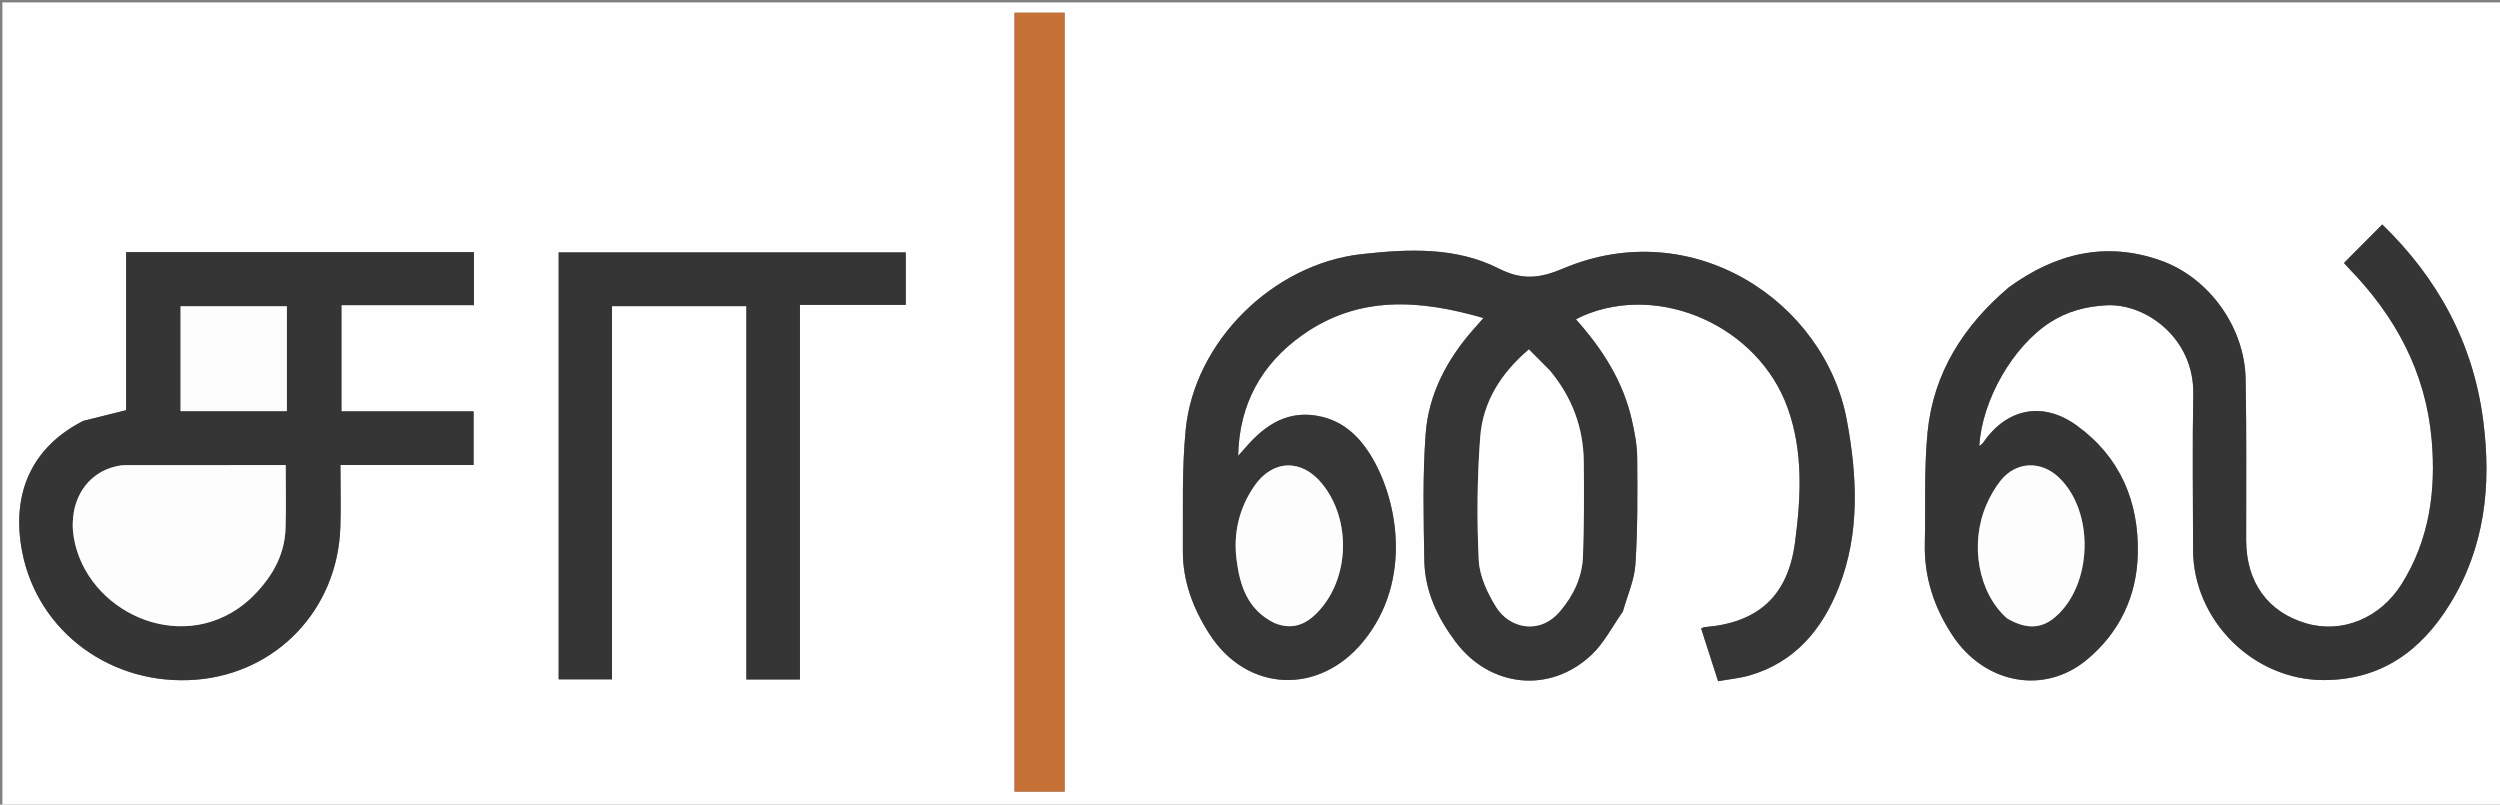 <svg enable-background="new 0 0 1044 336" viewBox="0 0 1044 336" xmlns="http://www.w3.org/2000/svg"><rect x="0" y="0" width="1044" height="336" fill="#808080" stroke="none"/><path d="m758 337c-252.667 0-504.833 0-757 0-0-112-0-224-0-336 348-0 696-0 1044-0 0 112 0 224.0 0 336-95.5 0-191.0 0-287.0 0m-80.199-81.81c1.795-6.532 4.729-12.991 5.154-19.611.949-14.772.86-29.626.737-44.442-.044-5.269-1.068-10.605-2.239-15.775-3.662-16.162-12.303-29.67-23.341-41.998 1.069-.543 1.918-1.034 2.812-1.421 32.254-13.96 73.253 4.26 85.558 38.297 6.644 18.378 5.608 37.577 3.105 56.343-3.028 22.7-15.766 33.58-37.91 35.32-.302.024-.587.261-1.276.584 2.298 7.14 4.611 14.328 7.077 21.988 4.646-.831 8.974-1.223 13.074-2.404 19.052-5.486 30.443-19.301 37.326-36.801 8.953-22.762 7.672-46.744 3.323-69.964-9.234-49.291-64.201-86.119-118.446-63.164-9.759 4.13-17.103 4.942-26.834.013-17.986-9.11-37.765-8.194-57.278-6.032-37.042 4.105-69.939 36.467-73.516 73.47-1.613 16.682-1.044 33.59-1.161 50.398-.088 12.682 4.243 24.083 11.032 34.681 15.711 24.525 45.772 25.763 64.244 3.279 20.993-25.552 14.539-60.357 2.404-79.028-4.626-7.118-10.812-12.704-19.39-14.815-13.835-3.405-23.781 3.032-32.288 12.978-.952 1.113-1.947 2.188-2.922 3.281.432-21.655 9.795-38.389 26.833-50.46 23.493-16.644 48.951-14.837 75.632-7.09-1.772 1.994-2.966 3.328-4.149 4.671-11.074 12.571-18.795 27.062-20.013 43.738-1.282 17.553-.866 35.26-.555 52.889.224 12.706 5.528 23.877 13.058 33.911 14.352 19.124 39.404 21.768 56.734 5.459 5.206-4.899 8.628-11.695 13.213-18.293m160.868-135.044c-18.727 15.909-31.259 35.593-33.705 60.279-1.521 15.354-.779 30.928-1.157 46.4-.344 14.121 3.825 26.822 11.553 38.522 13.365 20.235 38.283 25.018 56.184 10.093 13.576-11.319 20.771-26.426 21.201-44.074.534-21.949-7.418-40.558-25.448-53.638-14.316-10.386-29.43-7.147-39.19 7.23-.311.458-.865.75-1.555 1.328 1.134-19.323 14.092-41.696 29.609-51.685 7.192-4.63 15.067-6.678 23.562-7.111 16.468-.84 36.613 13.835 36.187 37.089-.397 21.654-.11 43.322-.079 64.983.043 29.441 25.09 54.451 54.526 54.434 23.817-.014 40.513-11.994 52.616-31.548 14.722-23.786 17.53-49.782 14.01-76.884-4.217-32.467-19.055-59.459-42.158-81.824-5.387 5.419-10.644 10.706-15.982 16.076.433.483 1.068 1.25 1.762 1.96 19.709 20.133 32.455 43.678 34.885 72.12 1.81 21.186-.996 41.488-12.524 59.944-8.896 14.242-24.819 20.87-39.85 16.493-16.051-4.675-25.086-17.177-25.115-34.702-.036-22.493.207-44.992-.231-67.478-.418-21.47-15.225-42.218-35.455-49.37-22.863-8.083-43.837-3.07-63.645 11.362m-804.139 55.701c-21.151 10.811-30.058 30.143-25.234 54.764 6.55 33.431 37.521 56.087 72.744 53.214 33.558-2.737 58.844-29.315 60.08-63.373.312-8.6.047-17.22.047-26.262h55.604c0-7.634 0-14.821 0-22.404-18.597 0-36.838 0-55.182 0 0-14.828 0-29.252 0-44.357h55.325c0-7.787 0-14.89 0-22.136-48.416 0-96.617 0-145.246 0v66.007c-6.15 1.517-11.778 2.904-18.137 4.548m277.147-3.347v111.255h22.381c0-52.15 0-104.053 0-156.444h44.19c0-7.706 0-14.914 0-21.923-48.616 0-96.838 0-144.951 0v178.29h22.267c0-52.073 0-103.823 0-155.849h56.113c0 14.75 0 29.211 0 44.671m111.988-160.941v319.017h20.915c0-108.595 0-216.925 0-325.257-7.09 0-13.84 0-20.916 0 0 1.963 0 3.61 0 6.239z" fill="#fffefe"/><path d="m677.628 255.525c-4.412 6.262-7.834 13.058-13.04 17.957-17.33 16.309-42.382 13.665-56.734-5.459-7.53-10.034-12.834-21.205-13.058-33.911-.311-17.629-.727-35.336.555-52.889 1.218-16.676 8.939-31.167 20.013-43.738 1.183-1.343 2.378-2.677 4.149-4.671-26.682-7.746-52.139-9.553-75.632 7.09-17.039 12.071-26.401 28.806-26.833 50.46.975-1.093 1.97-2.168 2.922-3.281 8.507-9.947 18.453-16.383 32.288-12.978 8.578 2.111 14.764 7.697 19.39 14.815 12.135 18.672 18.589 53.476-2.404 79.028-18.473 22.484-48.533 21.246-64.244-3.279-6.79-10.598-11.121-21.999-11.032-34.681.117-16.808-.452-33.715 1.161-50.398 3.577-37.003 36.474-69.365 73.516-73.47 19.512-2.162 39.292-3.078 57.278 6.032 9.731 4.929 17.075 4.117 26.834-.013 54.245-22.956 109.212 13.873 118.446 63.164 4.35 23.22 5.63 47.202-3.323 69.964-6.883 17.5-18.274 31.315-37.326 36.801-4.1 1.181-8.428 1.573-13.074 2.404-2.465-7.66-4.779-14.848-7.077-21.988.688-.323.974-.561 1.276-.584 22.144-1.74 34.882-12.62 37.91-35.32 2.503-18.766 3.539-37.965-3.105-56.343-12.305-34.037-53.303-52.256-85.558-38.297-.894.387-1.743.877-2.812 1.421 11.038 12.328 19.679 25.836 23.341 41.998 1.171 5.171 2.195 10.506 2.239 15.775.123 14.817.212 29.671-.737 44.442-.425 6.62-3.359 13.079-5.327 19.946m-30.599-101.018c-2.815-2.82-5.631-5.64-8.556-8.571-11.461 9.69-19.222 21.765-20.333 36.588-1.279 17.059-1.439 34.289-.616 51.374.323 6.717 3.675 13.831 7.335 19.714 5.259 8.453 17.862 12 26.664 1.589 5.72-6.765 9.233-14.348 9.533-23.059.452-13.145.492-26.315.321-39.469-.184-14.104-4.831-26.715-14.348-38.166m-114.539 105.796c7.105 2.837 12.748.617 17.821-4.706 13.265-13.918 14.15-38.404 1.772-53.617-8.539-10.494-20.656-10.116-28.295 1.009-6.371 9.278-8.803 19.718-7.399 30.767 1.37 10.778 4.557 20.851 16.101 26.547z" fill="#363636"/><path d="m838.968 119.949c19.51-14.236 40.484-19.249 63.347-11.166 20.23 7.152 35.037 27.9 35.455 49.37.438 22.486.194 44.985.231 67.478.028 17.525 9.064 30.028 25.115 34.702 15.031 4.377 30.954-2.25 39.85-16.493 11.528-18.456 14.334-38.759 12.524-59.944-2.43-28.442-15.176-51.987-34.885-72.12-.694-.709-1.33-1.477-1.762-1.96 5.339-5.37 10.595-10.657 15.982-16.076 23.103 22.364 37.942 49.357 42.158 81.824 3.52 27.102.712 53.098-14.01 76.884-12.103 19.554-28.799 31.535-52.616 31.548-29.435.017-54.482-24.994-54.526-54.434-.032-21.661-.318-43.329.079-64.983.426-23.254-19.719-37.929-36.187-37.089-8.495.433-16.37 2.482-23.562 7.111-15.517 9.989-28.474 32.362-29.609 51.685.69-.578 1.245-.87 1.555-1.328 9.759-14.378 24.874-17.616 39.19-7.23 18.03 13.08 25.982 31.69 25.448 53.638-.43 17.649-7.625 32.755-21.201 44.074-17.901 14.925-42.818 10.142-56.184-10.093-7.728-11.7-11.897-24.401-11.553-38.522.377-15.473-.365-31.047 1.157-46.4 2.446-24.686 14.978-44.37 34.003-60.476m-.644 138.447c6.721 3.855 13.334 4.87 19.796-.601 15.846-13.414 16.677-44.279 1.551-58.504-7.444-7.001-17.717-6.598-24.125 1.314-2.47 3.05-4.465 6.626-6.03 10.243-7.061 16.321-3.371 36.768 8.808 47.548z" fill="#353535"/><path d="m34.897 175.718c5.994-1.516 11.621-2.903 17.771-4.42 0-21.569 0-43.642 0-66.007h145.246v22.136c-18.375 0-36.728 0-55.325 0v44.357h55.182v22.404c-18.359 0-36.599 0-55.604 0 0 9.042.265 17.663-.047 26.262-1.236 34.058-26.522 60.636-60.08 63.373-35.223 2.873-66.193-19.783-72.744-53.214-4.824-24.621 4.083-43.953 25.6-54.892m69.643 74.335c8.455-8.075 14.344-17.508 14.714-29.529.268-8.714.052-17.443.052-26.305-22.673 0-44.987-.005-67.301.017-.988.001-1.987.201-2.963.399-14.045 2.838-21.577 16.824-17.616 32.798 7.411 29.894 46.59 46.541 73.115 22.62m15.264-98.554c0-7.786 0-15.571 0-23.614-15.133 0-29.792 0-44.401 0v43.802h44.401c0-6.601 0-12.895 0-20.189z" fill="#353535"/><path d="m311.678 172c-0-14.961-0-29.421-0-44.171-18.895 0-37.287 0-56.113 0v155.849c-7.629 0-14.83 0-22.267 0 0-59.369 0-118.634 0-178.29h144.951v21.923c-14.557 0-29.143 0-44.19 0v156.444c-7.55 0-14.637 0-22.381 0 0-37.11 0-74.183-0-111.755z" fill="#353535"/><path d="m423.666 11.067c-0-2.138-0-3.785-0-5.748h20.916v325.257c-6.921 0-13.649 0-20.915 0 0-106.533 0-212.775-0-319.508z" fill="#c57035"/><path d="m647.26 154.779c9.287 11.179 13.933 23.789 14.117 37.894.172 13.154.132 26.323-.321 39.469-.3 8.711-3.813 16.294-9.533 23.059-8.803 10.412-21.405 6.865-26.664-1.589-3.66-5.883-7.012-12.997-7.335-19.714-.823-17.085-.663-34.315.616-51.374 1.112-14.823 8.872-26.898 20.333-36.588 2.925 2.931 5.741 5.751 8.787 8.843z" fill="#fefefe"/><g fill="#fdfdfd"><path d="m532.135 260.154c-11.188-5.548-14.375-15.62-15.745-26.399-1.404-11.049 1.028-21.488 7.399-30.767 7.639-11.125 19.757-11.503 28.295-1.009 12.378 15.213 11.492 39.699-1.772 53.617-5.073 5.323-10.716 7.543-18.177 4.558z"/><path d="m838.047 258.147c-11.902-10.531-15.592-30.977-8.531-47.299 1.565-3.616 3.56-7.193 6.03-10.243 6.407-7.912 16.68-8.315 24.125-1.314 15.126 14.225 14.296 45.09-1.551 58.504-6.462 5.471-13.075 4.455-20.073.351z"/><path d="m104.273 250.293c-26.258 23.682-65.437 7.034-72.848-22.859-3.96-15.974 3.572-29.96 17.616-32.798.976-.197 1.975-.398 2.963-.399 22.314-.022 44.628-.017 67.301-.017 0 8.862.216 17.591-.052 26.305-.369 12.021-6.258 21.453-14.98 29.768z"/><path d="m119.803 152c-0 6.794-0 13.089-0 19.689-14.902 0-29.471 0-44.401 0 0-14.369 0-28.905 0-43.802h44.401c0 8.042 0 15.828-0 24.113z"/></g></svg>